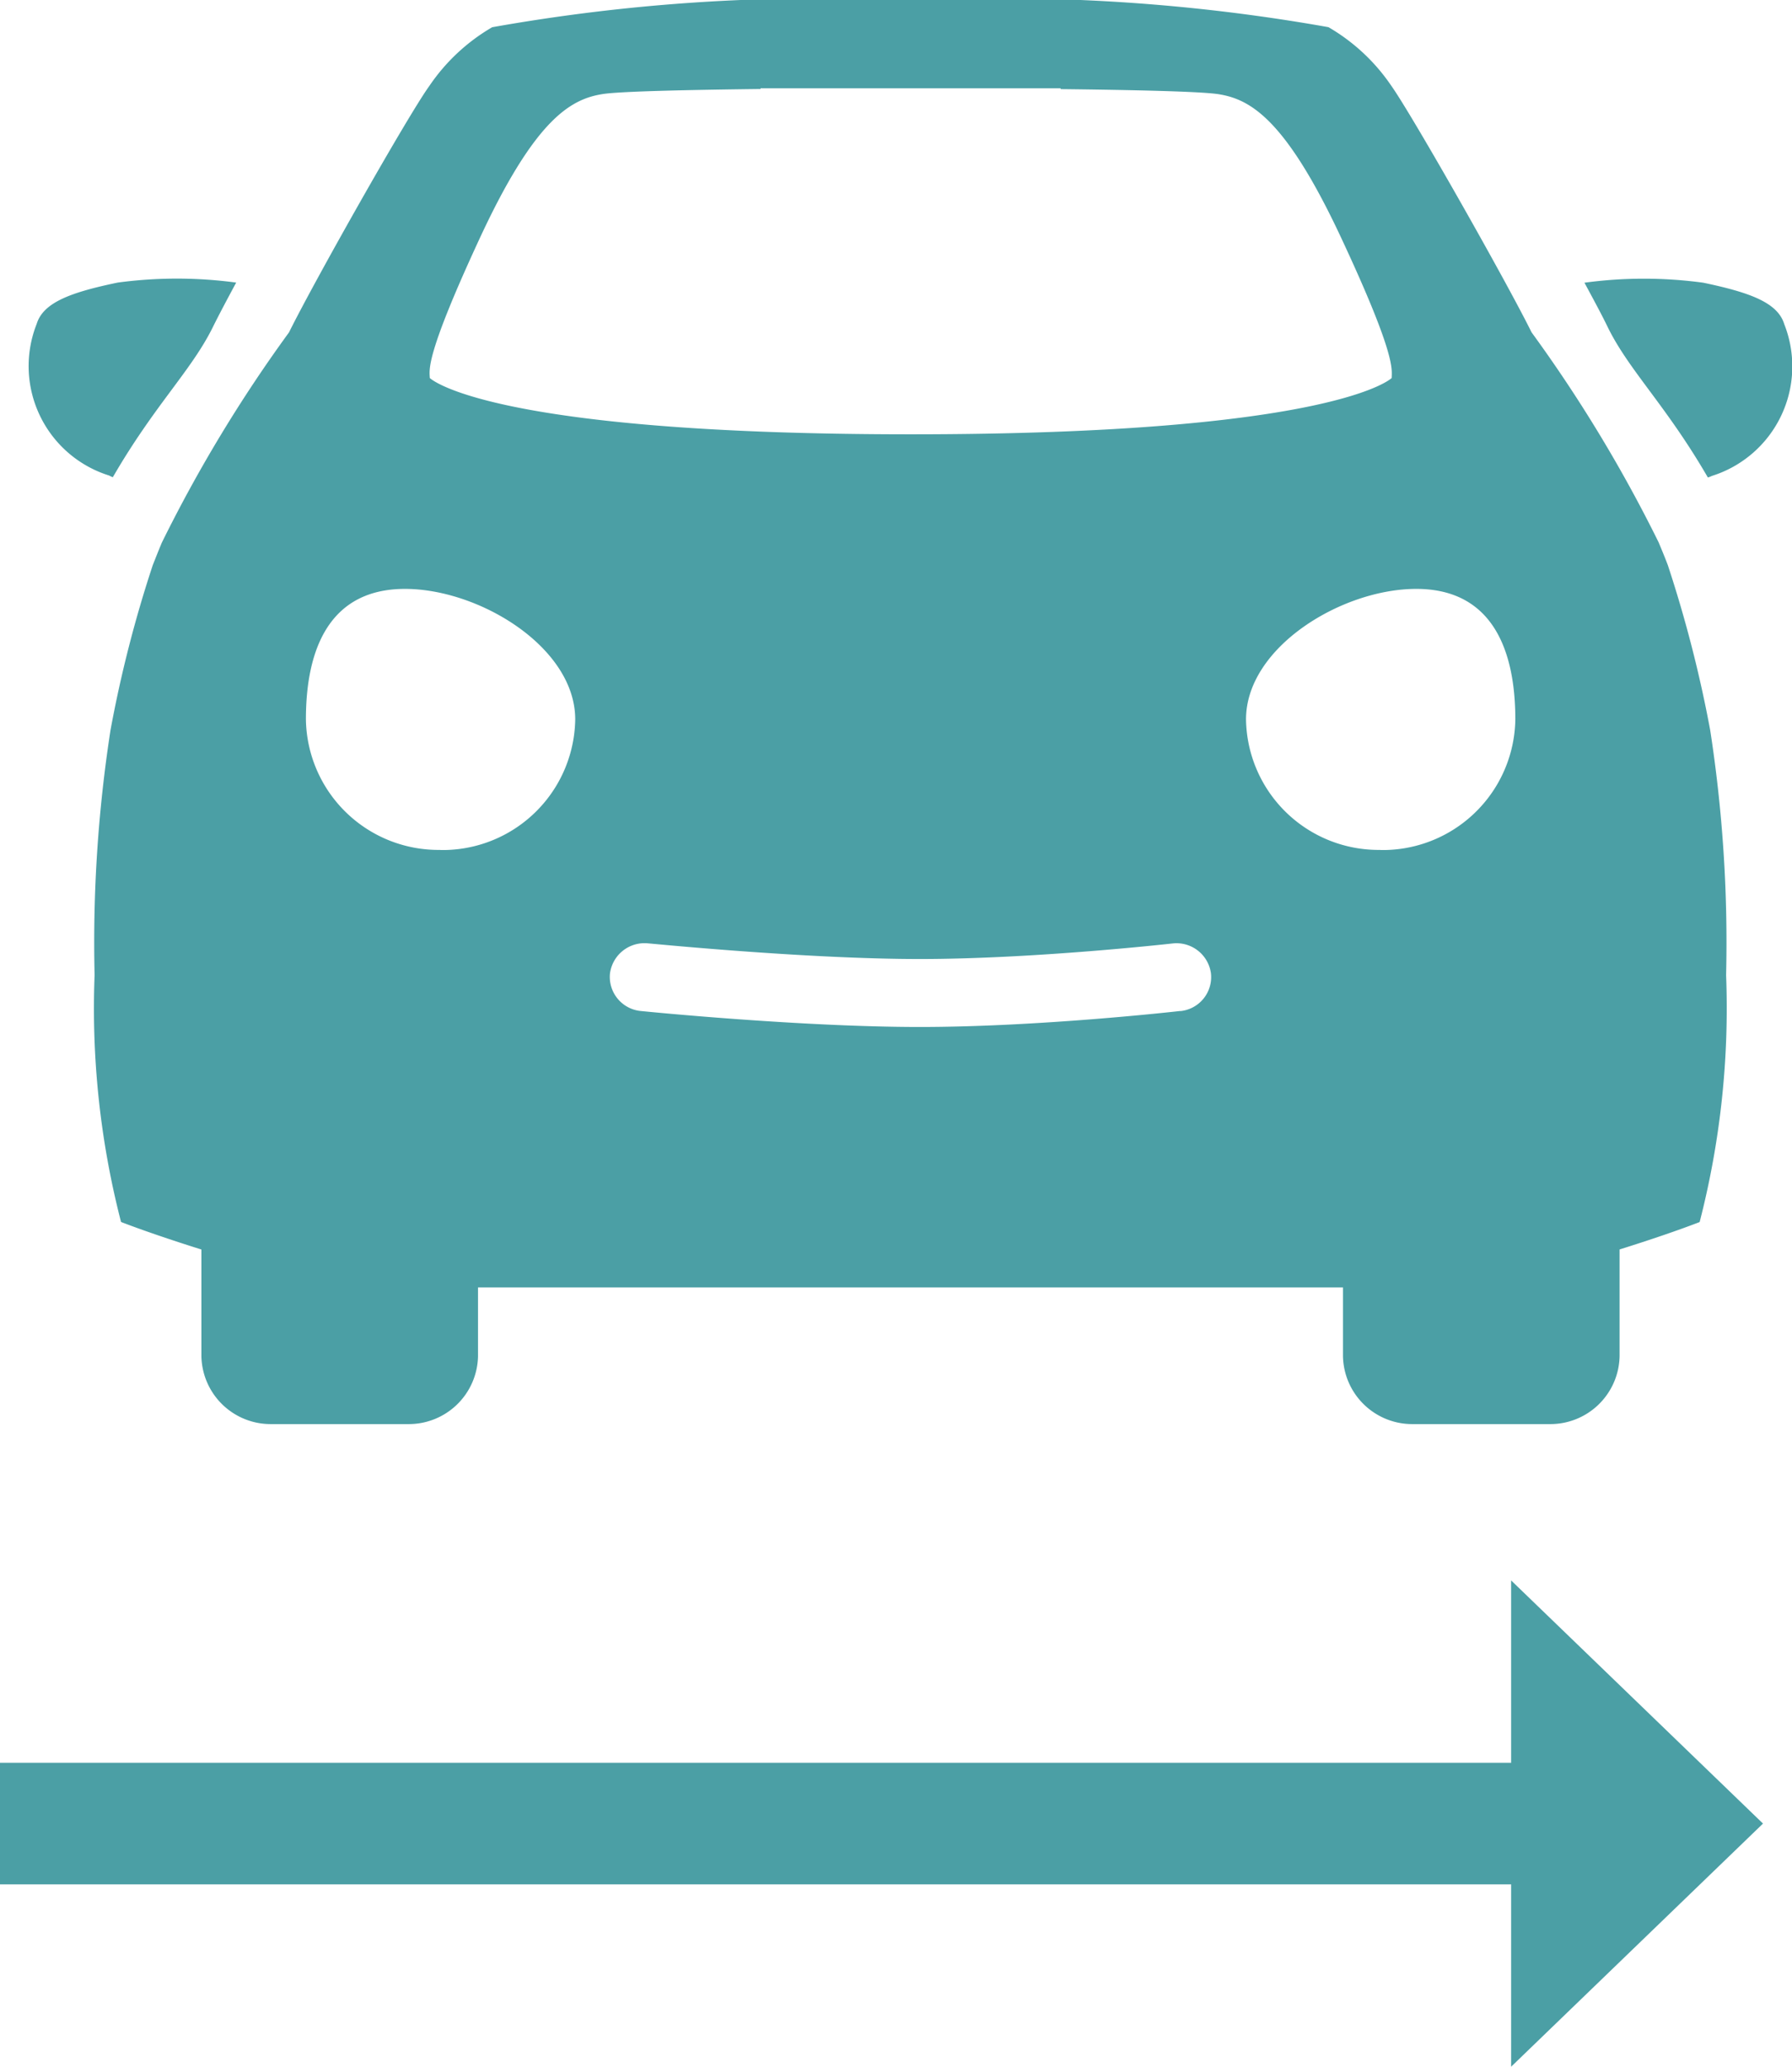 <svg xmlns="http://www.w3.org/2000/svg" width="29.477" height="34" viewBox="0 0 29.477 34">
  <g id="Group_2679" data-name="Group 2679" transform="translate(-30 -124)">
    <g id="Group_2283" data-name="Group 2283" transform="translate(0 -88)">
      <path id="ic_trending_flat_24px" d="M27,12,22.857,8v3H-2v2H22.857v3Z" transform="translate(32 230)" fill="#4b9fa5"/>
    </g>
    <g id="Group_2678" data-name="Group 2678" transform="translate(30.48 124.01)">
      <path id="Path_1419" data-name="Path 1419" d="M35.508,9.286c-.048-.127-.1-.252-.151-.374a23.545,23.545,0,0,0-2.09-3.455C32.849,4.611,31.3,1.878,30.959,1.4A3.176,3.176,0,0,0,29.926.437,30.675,30.675,0,0,0,23.259-.01h-.423A30.675,30.675,0,0,0,16.17.438a3.176,3.176,0,0,0-1.033.965c-.346.476-1.891,3.209-2.309,4.055a23.545,23.545,0,0,0-2.09,3.455c-.052.122-.1.246-.151.374A20.418,20.418,0,0,0,9.892,12a22.875,22.875,0,0,0-.262,4.031,14.071,14.071,0,0,0,.435,4.062c.342.132.815.294,1.322.453V22.3a1.139,1.139,0,0,0,1.152,1.118h2.246A1.139,1.139,0,0,0,15.937,22.3V21.17l.233,0H29.927l.238,0V22.3a1.139,1.139,0,0,0,1.152,1.118h2.246A1.139,1.139,0,0,0,34.715,22.3V20.545c.505-.158.976-.319,1.317-.451a14.113,14.113,0,0,0,.435-4.062A22.875,22.875,0,0,0,36.205,12,20.8,20.8,0,0,0,35.508,9.286ZM15.97,3.9c.909-1.957,1.495-2.279,2.014-2.362.283-.046,1.437-.07,2.6-.084V1.443h4.937v.013c1.161.013,2.314.038,2.6.084.52.084,1.1.406,2.014,2.362s.831,2.167.831,2.307c0,0-.928.926-7.911.926s-7.911-.926-7.911-.926C15.139,6.07,15.061,5.86,15.97,3.9Zm-.651,10.072a2.181,2.181,0,0,1-2.213-2.147c0-1.186.407-2.147,1.63-2.147s2.8.961,2.8,2.147A2.182,2.182,0,0,1,15.319,13.974Zm12.169,2.65c-.095.011-2.339.263-4.285.263s-4.475-.251-4.582-.262a.564.564,0,0,1-.514-.613.573.573,0,0,1,.632-.5c.026,0,2.581.257,4.464.257s4.129-.253,4.151-.255a.572.572,0,0,1,.639.49A.562.562,0,0,1,27.488,16.624Zm3.295-2.65a2.181,2.181,0,0,1-2.213-2.147c0-1.186,1.575-2.147,2.8-2.147S33,10.642,33,11.827A2.182,2.182,0,0,1,30.782,13.974Z" transform="translate(-8.554 0)" fill="#4b9fa5"/>
      <path id="Path_1420" data-name="Path 1420" d="M1.376,44.337c.685-1.185,1.29-1.752,1.643-2.465.089-.181.224-.437.386-.737a7.284,7.284,0,0,0-1.95,0c-.773.161-1.224.327-1.332.681a1.886,1.886,0,0,0,1.192,2.493A.446.446,0,0,0,1.376,44.337Z" transform="translate(0 -36.496)" fill="#4b9fa5"/>
      <path id="Path_1421" data-name="Path 1421" d="M232.687,41.809c-.107-.354-.559-.521-1.332-.683a7.245,7.245,0,0,0-1.955,0c.162.3.3.557.386.737.352.714.958,1.282,1.644,2.467a.385.385,0,0,0,.065-.025A1.889,1.889,0,0,0,232.687,41.809Z" transform="translate(-203.817 -36.485)" fill="#4b9fa5"/>
    </g>
  </g>
</svg>
